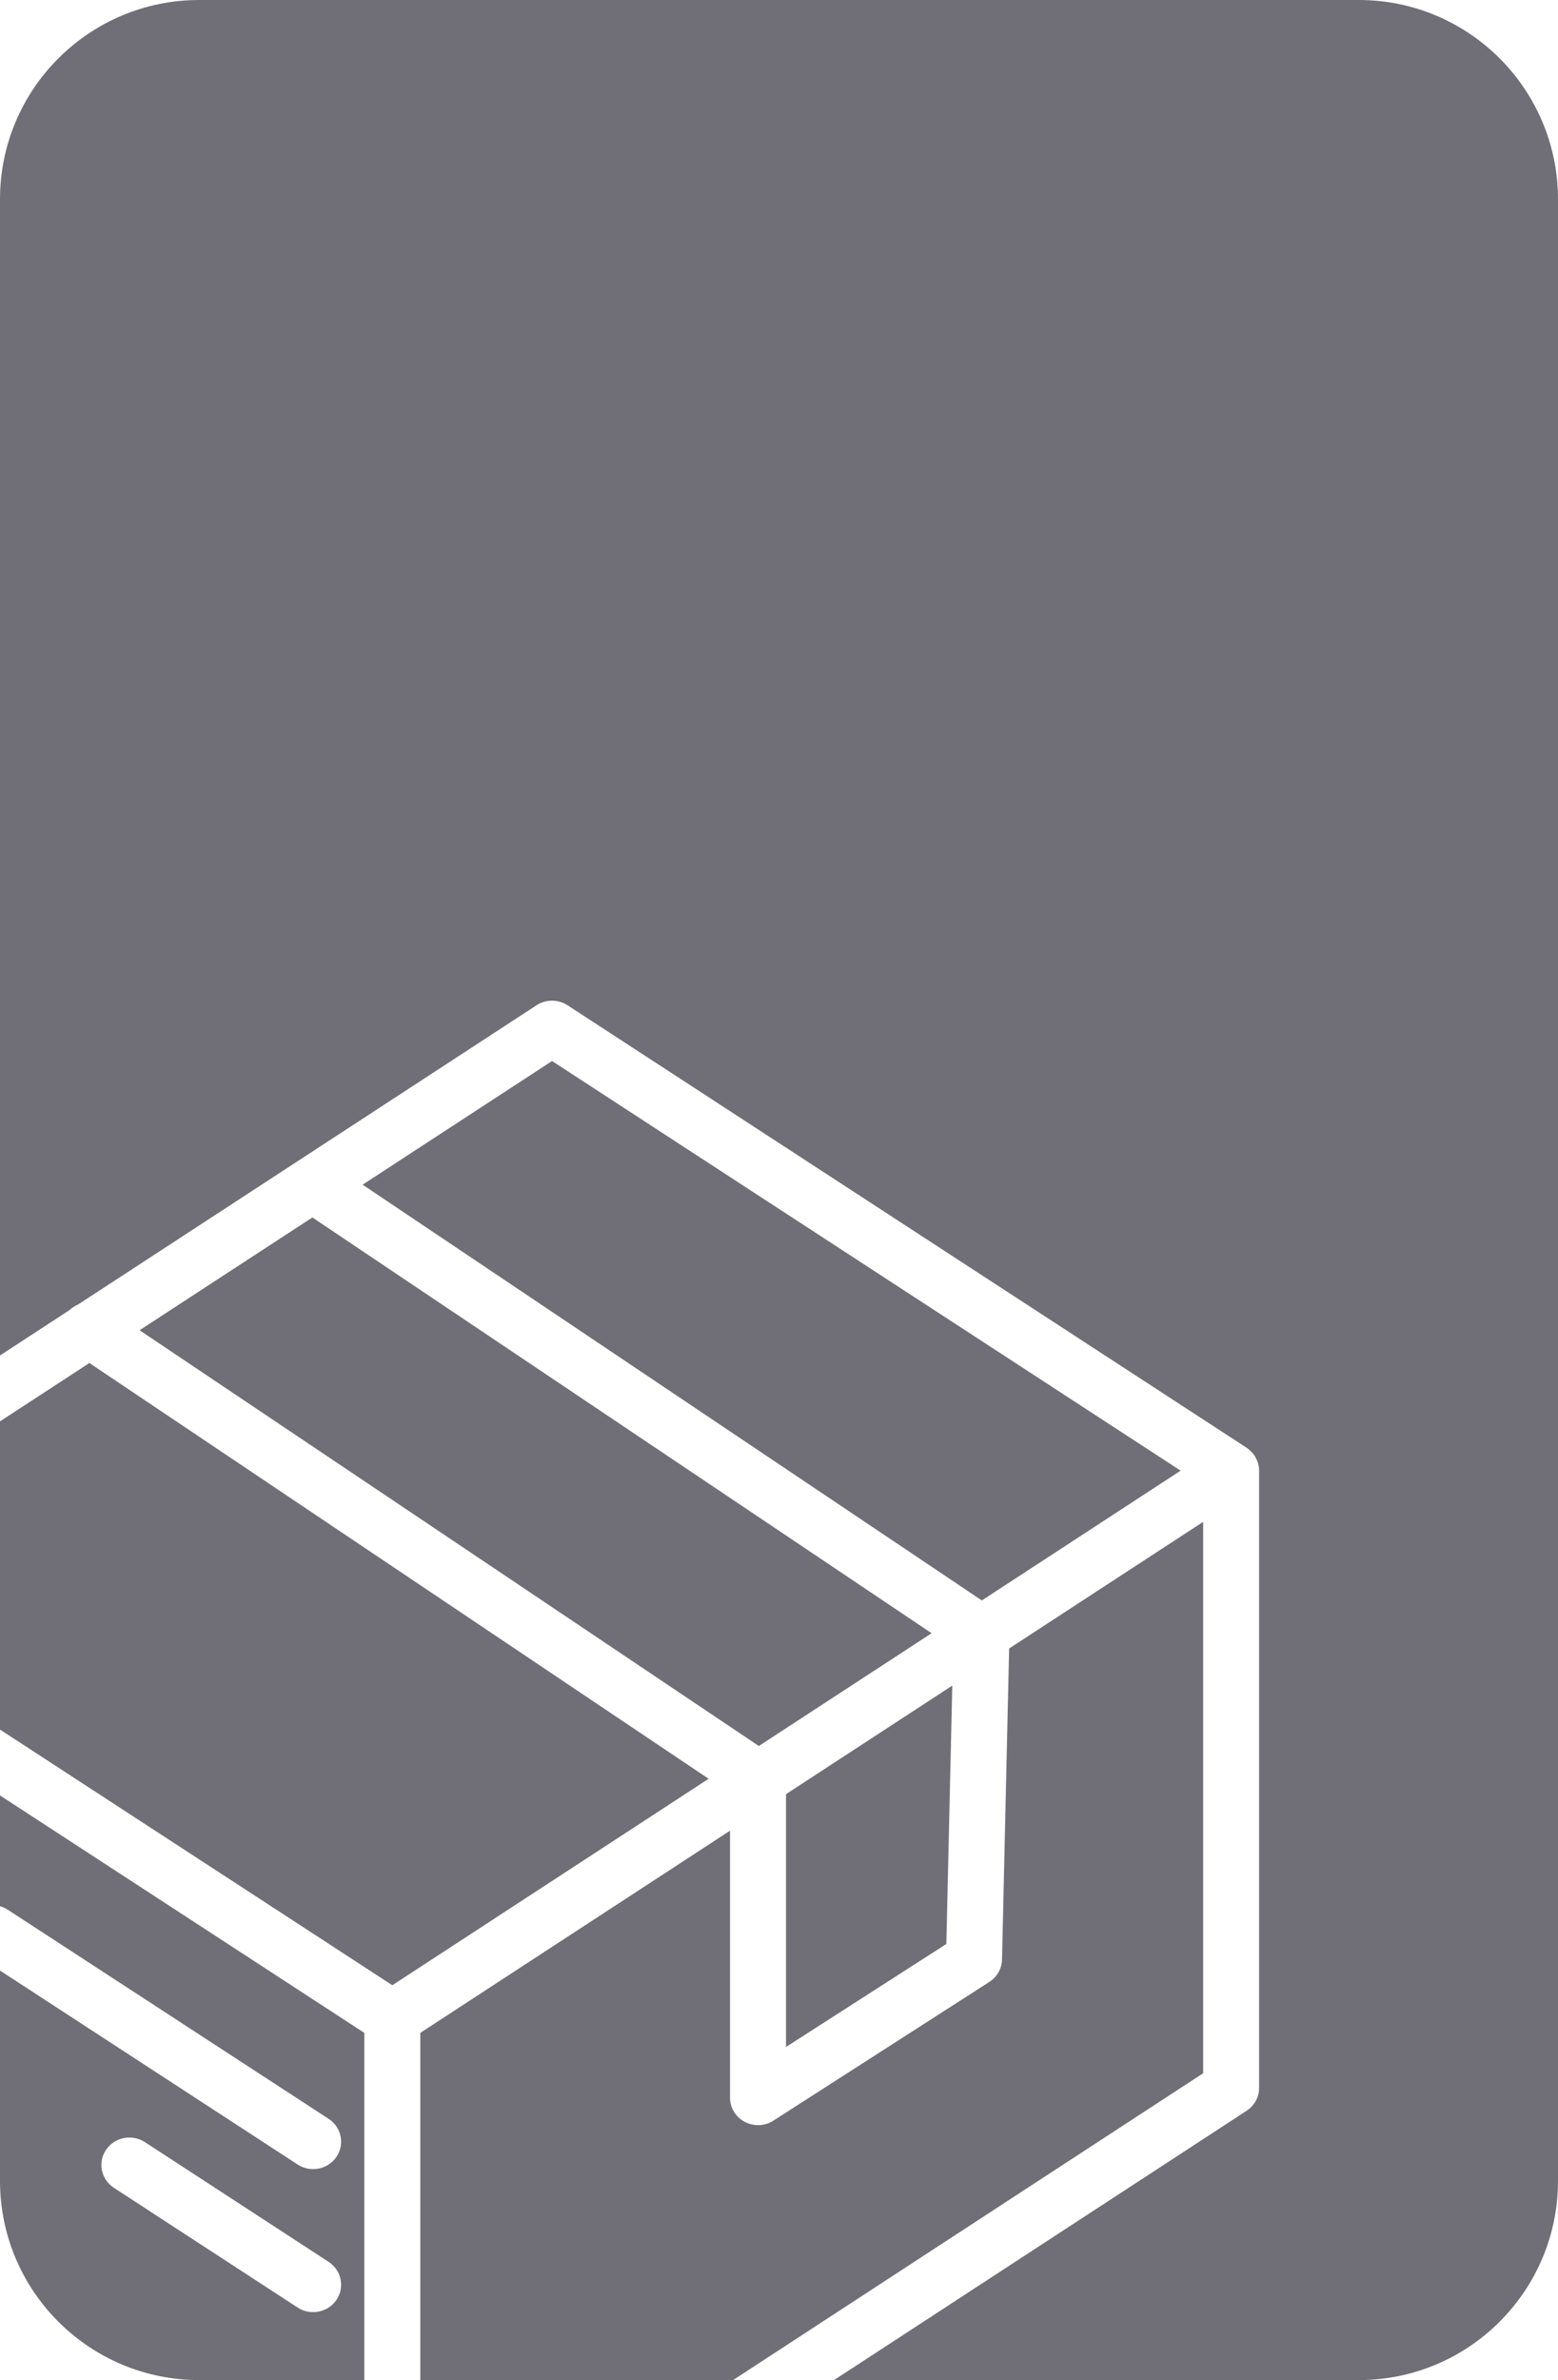 <svg width="391" height="597" viewBox="0 0 391 597" fill="none" xmlns="http://www.w3.org/2000/svg">
<path fill-rule="evenodd" clip-rule="evenodd" d="M50 0C22.386 0 0 22.386 0 50V339.994L17.477 328.591C18.086 328.009 18.793 327.564 19.547 327.239L74.659 291.289L74.663 291.284L134.643 252.152C137.004 250.616 140.073 250.616 142.434 252.152L312.833 363.129C312.842 363.138 312.856 363.148 312.87 363.157L312.875 363.161L312.889 363.175C313.315 363.455 313.704 363.789 314.065 364.165C314.129 364.232 314.187 364.302 314.244 364.372C314.297 364.437 314.349 364.503 314.402 364.569C314.451 364.628 314.502 364.685 314.553 364.742C314.647 364.848 314.742 364.954 314.824 365.073C314.863 365.132 314.895 365.197 314.927 365.261L314.927 365.262L314.927 365.262L314.928 365.262C314.953 365.313 314.978 365.364 315.007 365.412C315.105 365.573 315.194 365.743 315.278 365.912C315.438 366.238 315.569 366.568 315.672 366.903C315.685 366.943 315.697 366.983 315.71 367.023C315.745 367.133 315.78 367.242 315.808 367.356C315.92 367.842 315.991 368.338 315.995 368.833C315.995 368.851 316 368.865 316 368.883V368.902C316 368.911 316 368.924 315.991 368.934V523.72C315.991 526.021 314.815 528.167 312.861 529.442L209.31 597H341C368.614 597 391 574.614 391 547V50C391 22.386 368.614 0 341 0H50ZM183.978 597L301.945 520.038V381.73L253.257 413.494L251.471 491.524C251.415 493.789 250.23 495.88 248.3 497.123L194.092 531.927C192.926 532.678 191.581 533.054 190.237 533.054C189.093 533.054 187.946 532.779 186.896 532.229C184.628 531.028 183.209 528.703 183.209 526.177V459.196L105.487 509.905V597H183.978ZM91.432 597V509.91L0 450.355V478.138C0.679 478.328 1.34 478.623 1.959 479.026L82.478 531.473C85.706 533.577 86.582 537.85 84.432 541.009C83.078 543.004 80.848 544.076 78.576 544.076C77.24 544.076 75.886 543.705 74.692 542.926L0 494.278V547C0 574.614 22.386 597 50 597H91.432ZM0 433.833L98.459 497.962L177.84 446.171L22.433 341.887L0 356.523V433.833ZM296.294 368.888L138.545 266.136L91.001 297.157L246.402 401.441L296.294 368.888ZM233.799 409.661L78.397 305.378L35.032 333.667L190.438 437.95L233.799 409.661ZM238.986 422.806L197.264 450.027V513.44L237.5 487.609L238.986 422.806ZM36.367 537.314L82.478 567.349C85.706 569.454 86.582 573.722 84.432 576.886C83.078 578.88 80.848 579.953 78.576 579.953C77.236 579.953 75.882 579.582 74.687 578.802L28.576 548.767C25.348 546.662 24.471 542.389 26.622 539.23C28.768 536.067 33.134 535.209 36.367 537.314Z" fill="#706E76"/>
</svg>
